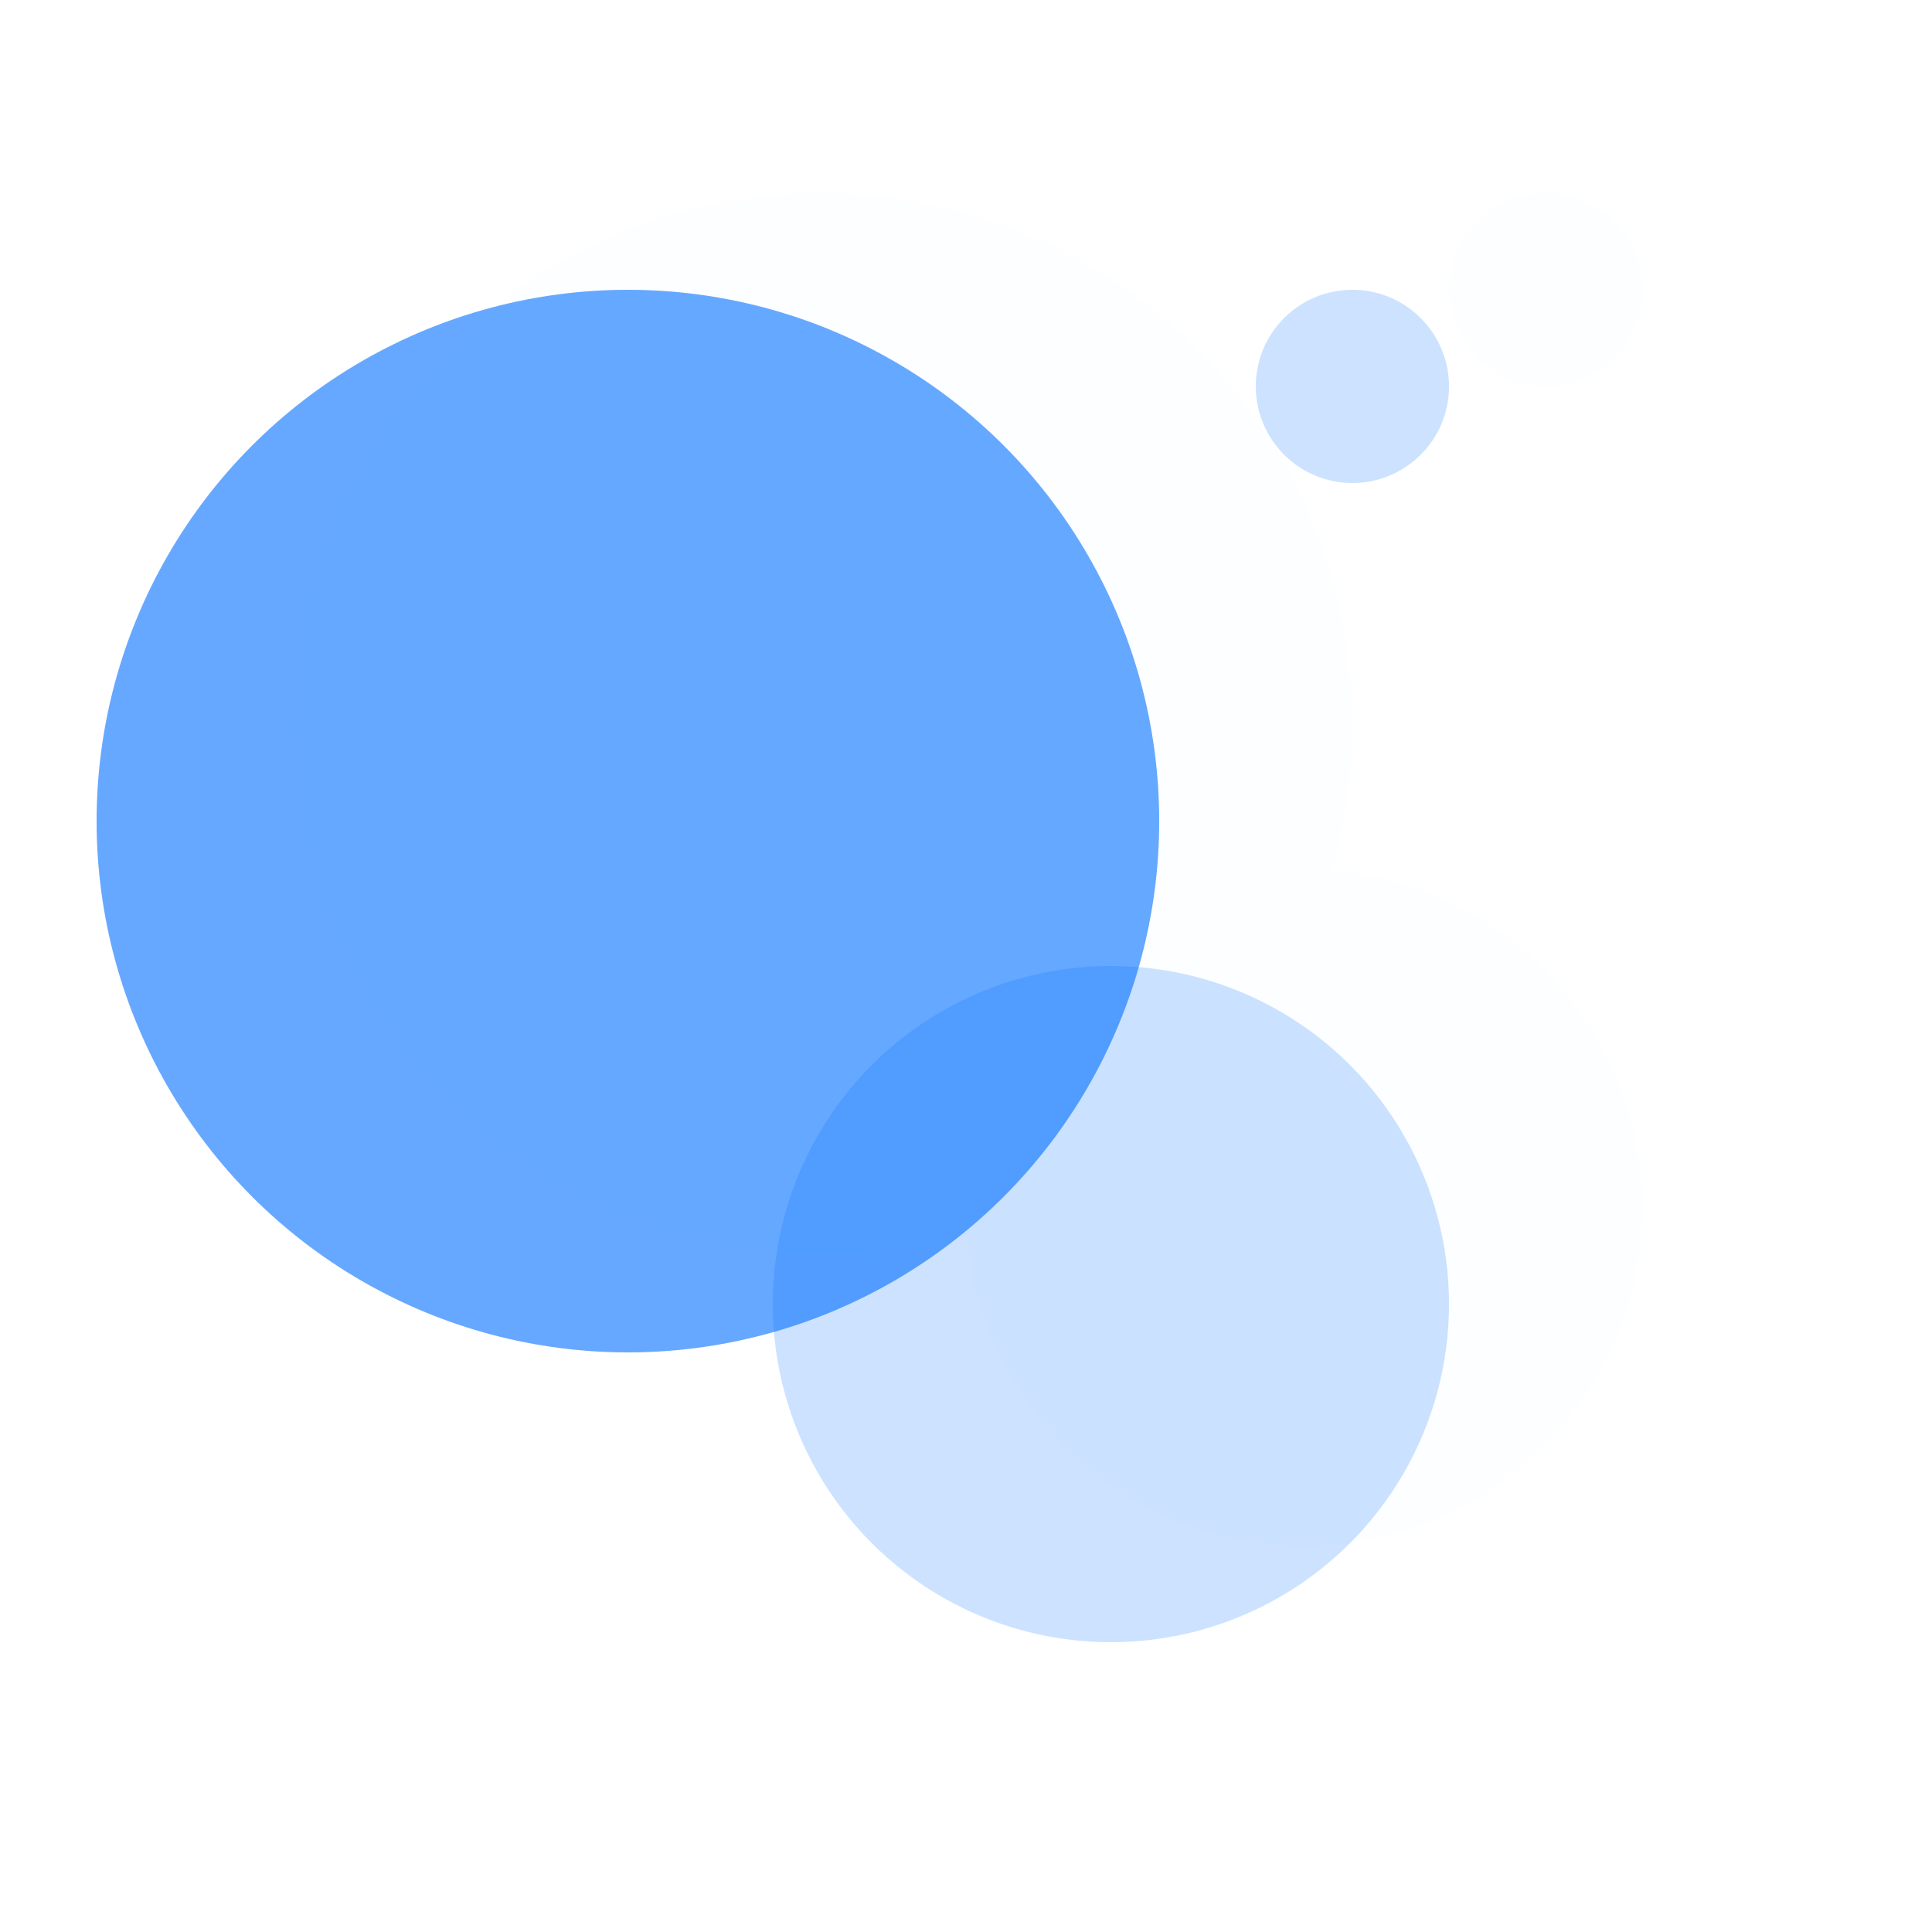 <?xml version="1.0" encoding="UTF-8"?>
<svg width="20px" height="20px" viewBox="0 0 20 20" version="1.1" xmlns="http://www.w3.org/2000/svg" xmlns:xlink="http://www.w3.org/1999/xlink">
    <!-- Generator: Sketch 63.1 (92452) - https://sketch.com -->
    <title>元素</title>
    <desc>Created with Sketch.</desc>
    <defs>
        <rect id="path-1" x="0" y="0" width="969" height="891"></rect>
        <filter x="-1.0%" y="-0.9%" width="102.1%" height="102.2%" filterUnits="objectBoundingBox" id="filter-2">
            <feOffset dx="0" dy="2" in="SourceAlpha" result="shadowOffsetOuter1"></feOffset>
            <feGaussianBlur stdDeviation="3" in="shadowOffsetOuter1" result="shadowBlurOuter1"></feGaussianBlur>
            <feColorMatrix values="0 0 0 0 0   0 0 0 0 0.082   0 0 0 0 0.161  0 0 0 0.057 0" type="matrix" in="shadowBlurOuter1"></feColorMatrix>
        </filter>
        <filter x="-42.9%" y="-42.9%" width="185.7%" height="185.7%" filterUnits="objectBoundingBox" id="filter-3">
            <feGaussianBlur stdDeviation="2" in="SourceGraphic"></feGaussianBlur>
        </filter>
    </defs>
    <g id="R标二次改版" stroke="none" stroke-width="1" fill="none" fill-rule="evenodd">
        <g id="R标-买方-我的R标-缺省页" transform="translate(-615, -124)">
            <rect fill="#F7F8FA" x="0" y="0" width="1920" height="1091"></rect>
            <g id="基本信息" transform="translate(590, 100)">
                <g id="矩形">
                    <use fill="black" fill-opacity="1" filter="url(#filter-2)" xlink:href="#path-1"></use>
                    <use fill="#FFFFFF" fill-rule="evenodd" xlink:href="#path-1"></use>
                </g>
                <g id="编组-6" transform="translate(25, 24)">
                    <rect id="矩形" fill="#D8D8D8" opacity="0" x="1" y="3" width="14" height="14"></rect>
                    <path d="M8.5,2 C11.538,2 14,4.462 14,7.5 C14,8.025 13.926,8.533 13.789,9.013 C15.587,9.159 17,10.665 17,12.5 C17,14.433 15.433,16 13.5,16 C11.665,16 10.159,14.587 10.012,12.79 C9.533,12.926 9.025,13 8.5,13 C5.462,13 3,10.538 3,7.5 C3,4.462 5.462,2 8.5,2 Z M16,2 C16.552,2 17,2.448 17,3 C17,3.552 16.552,4 16,4 C15.448,4 15,3.552 15,3 C15,2.448 15.448,2 16,2 Z" id="形状结合" fill="#016EFF" opacity="0.1" filter="url(#filter-3)"></path>
                    <circle id="椭圆形" fill="#016EFF" opacity="0.6" cx="6.5" cy="8.5" r="5.5"></circle>
                    <circle id="椭圆形" fill="#016EFF" opacity="0.2" cx="11.5" cy="13.5" r="3.5"></circle>
                    <circle id="椭圆形" fill="#016EFF" opacity="0.2" cx="14" cy="4" r="1"></circle>
                </g>
            </g>
        </g>
    </g>
</svg>